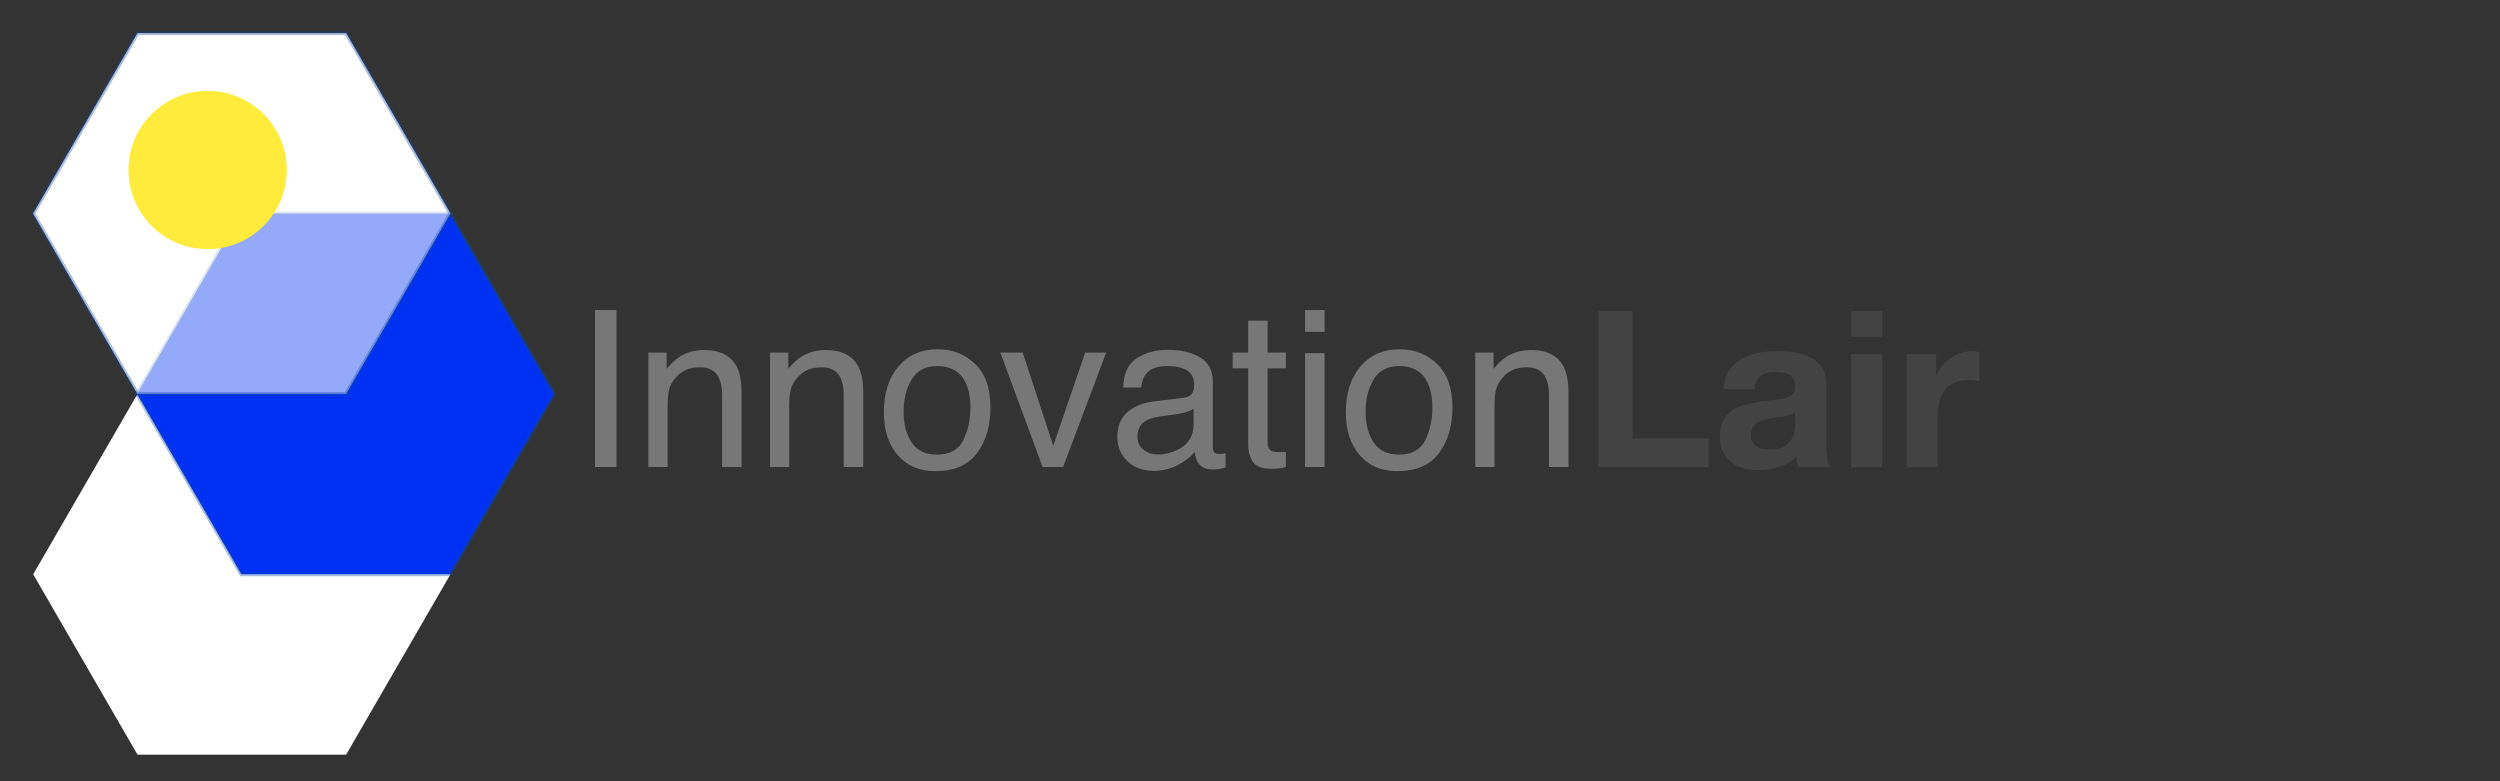 <?xml version="1.0"?>
<svg version="1.1" xmlns="http://www.w3.org/2000/svg" xmlns:xlink="http://www.w3.org/1999/xlink" width="640" height="200">
    <rect width="100%" height="100%" fill="#333333" stroke="none"/>
    <desc iVinci="yes" version="4.6" gridStep="4" showGrid="yes" snapToGrid="no" codePlatform="0"/>
    <g id="Layer1" name="Layer 1" opacity="1">
        <g id="Shape1">
            <desc shapeID="1" type="0" basicInfo-basicType="5" basicInfo-roundedRectRadius="12" basicInfo-polygonSides="6" basicInfo-starPoints="5" bounding="rect(-54,-46.766,108,93.531)" text="" font-familyName="Kaiti SC" font-pixelSize="20" font-bold="0" font-underline="0" font-alignment="1" strokeStyle="0" markerStart="0" markerEnd="0" shadowEnabled="0" shadowOffsetX="0" shadowOffsetY="2" shadowBlur="4" shadowOpacity="160" blurEnabled="0" blurRadius="4" transform="matrix(0.989,0,0,0.987,61.907,147.019)" pers-center="0,0" pers-size="0,0" pers-start="0,0" pers-end="0,0" locked="0" mesh="" flag=""/>
            <path id="shapePath1" d="M115.315,147.019 L88.611,193.191 L35.203,193.191 L8.5,147.018 L35.204,100.846 L88.612,100.846 L115.315,147.019 Z" style="stroke:none;fill-rule:evenodd;fill:#ffffff;fill-opacity:1;"/>
        </g>
        <g id="Shape2">
            <desc shapeID="2" type="0" basicInfo-basicType="5" basicInfo-roundedRectRadius="12" basicInfo-polygonSides="6" basicInfo-starPoints="5" bounding="rect(-54,-46.766,108,93.531)" text="" font-familyName="Kaiti SC" font-pixelSize="20" font-bold="0" font-underline="0" font-alignment="1" strokeStyle="0" markerStart="0" markerEnd="0" shadowEnabled="0" shadowOffsetX="0" shadowOffsetY="2" shadowBlur="4" shadowOpacity="160" blurEnabled="0" blurRadius="4" transform="matrix(0.989,0,0,0.987,61.907,54.673)" pers-center="0,0" pers-size="0,0" pers-start="0,0" pers-end="0,0" locked="0" mesh="" flag=""/>
            <path id="shapePath2" d="M115.315,54.673 L88.611,100.846 L35.203,100.846 L8.5,54.673 L35.204,8.5 L88.612,8.501 L115.315,54.673 Z" style="stroke:none;fill-rule:evenodd;fill:#ffffff;fill-opacity:1;"/>
        </g>
        <g id="Shape3">
            <desc shapeID="3" type="0" basicInfo-basicType="5" basicInfo-roundedRectRadius="12" basicInfo-polygonSides="6" basicInfo-starPoints="5" bounding="rect(-54,-46.766,108,93.531)" text="" font-familyName="Kaiti SC" font-pixelSize="20" font-bold="0" font-underline="0" font-alignment="1" strokeStyle="0" markerStart="0" markerEnd="0" shadowEnabled="0" shadowOffsetX="0" shadowOffsetY="2" shadowBlur="4" shadowOpacity="160" blurEnabled="0" blurRadius="4" transform="matrix(0.989,0,0,0.987,88.483,100.846)" pers-center="0,0" pers-size="0,0" pers-start="0,0" pers-end="0,0" locked="0" mesh="" flag=""/>
            <path id="shapePath3" d="M141.891,100.846 L115.187,147.019 L61.78,147.018 L35.076,100.845 L61.78,54.673 L115.188,54.673 L141.891,100.846 Z" style="stroke:#0d47a1;stroke-opacity:0.353;stroke-width:1;stroke-linejoin:miter;stroke-miterlimit:2;stroke-linecap:round;fill-rule:evenodd;fill:#0031f3;fill-opacity:1;"/>
        </g>
        <g id="Shape4">
            <desc shapeID="4" type="0" basicInfo-basicType="5" basicInfo-roundedRectRadius="12" basicInfo-polygonSides="6" basicInfo-starPoints="5" bounding="rect(-54,-46.766,108,93.531)" text="" font-familyName="Kaiti SC" font-pixelSize="20" font-bold="0" font-underline="0" font-alignment="1" strokeStyle="0" markerStart="0" markerEnd="0" shadowEnabled="0" shadowOffsetX="0" shadowOffsetY="2" shadowBlur="4" shadowOpacity="160" blurEnabled="0" blurRadius="4" transform="matrix(0.989,0,0,0.987,61.907,54.673)" pers-center="0,0" pers-size="0,0" pers-start="0,0" pers-end="0,0" locked="0" mesh="" flag=""/>
            <path id="shapePath4" d="M115.315,54.673 L88.611,100.846 L35.203,100.846 L8.5,54.673 L35.204,8.5 L88.612,8.501 L115.315,54.673 Z" style="stroke:#0d47a1;stroke-opacity:0.353;stroke-width:1;stroke-linejoin:miter;stroke-miterlimit:2;stroke-linecap:round;fill-rule:evenodd;fill:#ffffff;fill-opacity:0.58;"/>
        </g>
        <g id="Shape5">
            <desc shapeID="5" type="0" basicInfo-basicType="4" basicInfo-roundedRectRadius="12" basicInfo-polygonSides="6" basicInfo-starPoints="5" bounding="rect(-19.683,-19.683,39.367,39.367)" text="" font-familyName="Kaiti SC" font-pixelSize="20" font-bold="0" font-underline="0" font-alignment="1" strokeStyle="0" markerStart="0" markerEnd="0" shadowEnabled="0" shadowOffsetX="0" shadowOffsetY="2" shadowBlur="4" shadowOpacity="160" blurEnabled="0" blurRadius="4" transform="matrix(1.029,0,0,1.029,53.149,43.518)" pers-center="0,0" pers-size="0,0" pers-start="0,0" pers-end="0,0" locked="0" mesh="" flag=""/>
            <path id="shapePath5" d="M32.889,43.518 C32.889,32.329 41.96,23.259 53.149,23.259 C64.338,23.259 73.408,32.329 73.408,43.518 C73.408,54.707 64.338,63.778 53.149,63.778 C41.96,63.778 32.889,54.707 32.889,43.518 Z" style="stroke:none;fill-rule:evenodd;fill:#ffeb3b;fill-opacity:1;"/>
        </g>
    </g>
    <g id="Layer2" name="Layer 2" visibility="hidden" opacity="1">
        <g id="Shape6">
            <desc shapeID="6" type="2" basicInfo-basicType="0" basicInfo-roundedRectRadius="12" basicInfo-polygonSides="6" basicInfo-starPoints="5" bounding="rect(-248.828,-28,497.656,56)" text="The Innovation Lair" font-familyName="Helvetica Neue" font-pixelSize="56" font-bold="0" font-underline="0" font-alignment="0" strokeStyle="0" markerStart="0" markerEnd="0" shadowEnabled="0" shadowOffsetX="0" shadowOffsetY="2" shadowBlur="4" shadowOpacity="160" blurEnabled="0" blurRadius="4" transform="matrix(1,0,0,1,399.113,99.371)" pers-center="0,0" pers-size="0,0" pers-start="0,0" pers-end="0,0" locked="0" mesh="" flag=""/>
            <path id="shapePath6" d="M163.741,84.18 L163.741,119.684 L169.061,119.684 L169.061,84.18 L182.389,84.18 L182.389,79.7 L150.413,79.7 L150.413,84.18 L163.741,84.18 M186.025,79.7 L186.025,119.684 L190.785,119.684 L190.785,103.332 C190.785,102.025 190.963,100.821 191.317,99.72 C191.672,98.619 192.204,97.657 192.913,96.836 C193.623,96.015 194.509,95.38 195.573,94.932 C196.637,94.484 197.897,94.26 199.353,94.26 C201.183,94.26 202.62,94.783 203.665,95.828 C204.711,96.873 205.233,98.292 205.233,100.084 L205.233,119.684 L209.993,119.684 L209.993,100.644 C209.993,99.076 209.835,97.648 209.517,96.36 C209.2,95.072 208.649,93.961 207.865,93.028 C207.081,92.095 206.055,91.367 204.785,90.844 C203.516,90.321 201.929,90.06 200.025,90.06 C199.167,90.06 198.28,90.153 197.365,90.34 C196.451,90.527 195.573,90.816 194.733,91.208 C193.893,91.6 193.137,92.104 192.465,92.72 C191.793,93.336 191.271,94.092 190.897,94.988 L190.785,94.988 L190.785,79.7 L186.025,79.7 M237.254,102.436 L220.622,102.436 C220.697,101.316 220.94,100.261 221.35,99.272 C221.761,98.283 222.321,97.415 223.03,96.668 C223.74,95.921 224.589,95.333 225.578,94.904 C226.568,94.475 227.678,94.26 228.91,94.26 C230.105,94.26 231.197,94.475 232.186,94.904 C233.176,95.333 234.034,95.912 234.762,96.64 C235.49,97.368 236.069,98.236 236.498,99.244 C236.928,100.252 237.18,101.316 237.254,102.436 M241.846,110.5 L237.142,110.5 C236.732,112.404 235.882,113.823 234.594,114.756 C233.306,115.689 231.654,116.156 229.638,116.156 C228.07,116.156 226.708,115.895 225.55,115.372 C224.393,114.849 223.441,114.149 222.694,113.272 C221.948,112.395 221.406,111.387 221.07,110.248 C220.734,109.109 220.585,107.905 220.622,106.636 L242.294,106.636 C242.369,104.881 242.21,103.033 241.818,101.092 C241.426,99.151 240.717,97.359 239.69,95.716 C238.664,94.073 237.301,92.72 235.602,91.656 C233.904,90.592 231.766,90.06 229.19,90.06 C227.212,90.06 225.392,90.433 223.73,91.18 C222.069,91.927 220.632,92.972 219.418,94.316 C218.205,95.66 217.262,97.247 216.59,99.076 C215.918,100.905 215.582,102.921 215.582,105.124 C215.657,107.327 215.984,109.361 216.562,111.228 C217.141,113.095 218.009,114.7 219.166,116.044 C220.324,117.388 221.752,118.433 223.45,119.18 C225.149,119.927 227.156,120.3 229.47,120.3 C232.756,120.3 235.481,119.479 237.646,117.836 C239.812,116.193 241.212,113.748 241.846,110.5 M263.783,79.7 L263.783,119.684 L269.103,119.684 L269.103,79.7 L263.783,79.7 M277.275,90.732 L277.275,119.684 L282.035,119.684 L282.035,103.332 C282.035,102.025 282.213,100.821 282.567,99.72 C282.922,98.619 283.454,97.657 284.163,96.836 C284.873,96.015 285.759,95.38 286.823,94.932 C287.887,94.484 289.147,94.26 290.603,94.26 C292.433,94.26 293.87,94.783 294.915,95.828 C295.961,96.873 296.483,98.292 296.483,100.084 L296.483,119.684 L301.243,119.684 L301.243,100.644 C301.243,99.076 301.085,97.648 300.767,96.36 C300.45,95.072 299.899,93.961 299.115,93.028 C298.331,92.095 297.305,91.367 296.035,90.844 C294.766,90.321 293.179,90.06 291.275,90.06 C286.982,90.06 283.846,91.815 281.867,95.324 L281.755,95.324 L281.755,90.732 L277.275,90.732 M308.4,90.732 L308.4,119.684 L313.16,119.684 L313.16,103.332 C313.16,102.025 313.338,100.821 313.692,99.72 C314.047,98.619 314.579,97.657 315.288,96.836 C315.998,96.015 316.884,95.38 317.948,94.932 C319.012,94.484 320.272,94.26 321.728,94.26 C323.558,94.26 324.995,94.783 326.04,95.828 C327.086,96.873 327.608,98.292 327.608,100.084 L327.608,119.684 L332.368,119.684 L332.368,100.644 C332.368,99.076 332.21,97.648 331.892,96.36 C331.575,95.072 331.024,93.961 330.24,93.028 C329.456,92.095 328.43,91.367 327.16,90.844 C325.891,90.321 324.304,90.06 322.4,90.06 C318.107,90.06 314.971,91.815 312.992,95.324 L312.88,95.324 L312.88,90.732 L308.4,90.732 M342.997,105.236 C342.997,103.481 343.231,101.923 343.697,100.56 C344.164,99.197 344.808,98.049 345.629,97.116 C346.451,96.183 347.412,95.473 348.513,94.988 C349.615,94.503 350.781,94.26 352.013,94.26 C353.245,94.26 354.412,94.503 355.513,94.988 C356.615,95.473 357.576,96.183 358.397,97.116 C359.219,98.049 359.863,99.197 360.329,100.56 C360.796,101.923 361.029,103.481 361.029,105.236 C361.029,106.991 360.796,108.549 360.329,109.912 C359.863,111.275 359.219,112.413 358.397,113.328 C357.576,114.243 356.615,114.943 355.513,115.428 C354.412,115.913 353.245,116.156 352.013,116.156 C350.781,116.156 349.615,115.913 348.513,115.428 C347.412,114.943 346.451,114.243 345.629,113.328 C344.808,112.413 344.164,111.275 343.697,109.912 C343.231,108.549 342.997,106.991 342.997,105.236 M337.957,105.236 C337.957,107.364 338.256,109.343 338.853,111.172 C339.451,113.001 340.347,114.597 341.541,115.96 C342.736,117.323 344.211,118.387 345.965,119.152 C347.72,119.917 349.736,120.3 352.013,120.3 C354.328,120.3 356.353,119.917 358.089,119.152 C359.825,118.387 361.291,117.323 362.485,115.96 C363.68,114.597 364.576,113.001 365.173,111.172 C365.771,109.343 366.069,107.364 366.069,105.236 C366.069,103.108 365.771,101.12 365.173,99.272 C364.576,97.424 363.68,95.819 362.485,94.456 C361.291,93.093 359.825,92.02 358.089,91.236 C356.353,90.452 354.328,90.06 352.013,90.06 C349.736,90.06 347.72,90.452 345.965,91.236 C344.211,92.02 342.736,93.093 341.541,94.456 C340.347,95.819 339.451,97.424 338.853,99.272 C338.256,101.12 337.957,103.108 337.957,105.236 M384.714,119.684 L395.298,90.732 L390.314,90.732 L382.418,114.868 L382.306,114.868 L374.186,90.732 L368.866,90.732 L379.618,119.684 L384.714,119.684 M425.314,119.572 C424.493,120.057 423.354,120.3 421.898,120.3 C420.666,120.3 419.686,119.955 418.958,119.264 C418.23,118.573 417.866,117.444 417.866,115.876 C416.559,117.444 415.038,118.573 413.302,119.264 C411.566,119.955 409.69,120.3 407.674,120.3 C406.367,120.3 405.126,120.151 403.95,119.852 C402.774,119.553 401.757,119.087 400.898,118.452 C400.039,117.817 399.358,116.987 398.854,115.96 C398.35,114.933 398.098,113.692 398.098,112.236 C398.098,110.593 398.378,109.249 398.938,108.204 C399.498,107.159 400.235,106.309 401.15,105.656 C402.065,105.003 403.11,104.508 404.286,104.172 C405.462,103.836 406.666,103.556 407.898,103.332 C409.205,103.071 410.446,102.875 411.622,102.744 C412.798,102.613 413.834,102.427 414.73,102.184 C415.626,101.941 416.335,101.587 416.858,101.12 C417.381,100.653 417.642,99.972 417.642,99.076 C417.642,98.031 417.446,97.191 417.054,96.556 C416.662,95.921 416.158,95.436 415.542,95.1 C414.926,94.764 414.235,94.54 413.47,94.428 C412.705,94.316 411.949,94.26 411.202,94.26 C409.186,94.26 407.506,94.643 406.162,95.408 C404.818,96.173 404.09,97.62 403.978,99.748 L399.218,99.748 C399.293,97.956 399.666,96.444 400.338,95.212 C401.01,93.98 401.906,92.981 403.026,92.216 C404.146,91.451 405.425,90.9 406.862,90.564 C408.299,90.228 409.839,90.06 411.482,90.06 C412.789,90.06 414.086,90.153 415.374,90.34 C416.662,90.527 417.829,90.909 418.874,91.488 C419.919,92.067 420.759,92.879 421.394,93.924 C422.029,94.969 422.346,96.332 422.346,98.012 L422.346,112.908 C422.346,114.028 422.411,114.849 422.542,115.372 C422.673,115.895 423.111,116.156 423.858,116.156 C424.269,116.156 424.754,116.063 425.314,115.876 L425.314,119.572 M417.586,104.732 C416.989,105.18 416.205,105.507 415.234,105.712 C414.263,105.917 413.246,106.085 412.182,106.216 C411.118,106.347 410.045,106.496 408.962,106.664 C407.879,106.832 406.909,107.103 406.05,107.476 C405.191,107.849 404.491,108.381 403.95,109.072 C403.409,109.763 403.138,110.705 403.138,111.9 C403.138,112.684 403.297,113.347 403.614,113.888 C403.931,114.429 404.342,114.868 404.846,115.204 C405.35,115.54 405.938,115.783 406.61,115.932 C407.282,116.081 407.991,116.156 408.738,116.156 C410.306,116.156 411.65,115.941 412.77,115.512 C413.89,115.083 414.805,114.541 415.514,113.888 C416.223,113.235 416.746,112.525 417.082,111.76 C417.418,110.995 417.586,110.276 417.586,109.604 L417.586,104.732 M436.336,90.732 L436.336,82.052 L431.576,82.052 L431.576,90.732 L426.648,90.732 L426.648,94.932 L431.576,94.932 L431.576,113.356 C431.576,114.7 431.707,115.783 431.968,116.604 C432.23,117.425 432.631,118.06 433.172,118.508 C433.714,118.956 434.423,119.264 435.3,119.432 C436.178,119.6 437.232,119.684 438.464,119.684 L442.104,119.684 L442.104,115.484 L439.92,115.484 C439.174,115.484 438.567,115.456 438.1,115.4 C437.634,115.344 437.27,115.223 437.008,115.036 C436.747,114.849 436.57,114.588 436.476,114.252 C436.383,113.916 436.336,113.468 436.336,112.908 L436.336,94.932 L442.104,94.932 L442.104,90.732 L436.336,90.732 M452.393,85.524 L452.393,79.7 L447.633,79.7 L447.633,85.524 L452.393,85.524 M447.633,90.732 L447.633,119.684 L452.393,119.684 L452.393,90.732 L447.633,90.732 M463.247,105.236 C463.247,103.481 463.481,101.923 463.947,100.56 C464.414,99.197 465.058,98.049 465.879,97.116 C466.701,96.183 467.662,95.473 468.763,94.988 C469.865,94.503 471.031,94.26 472.263,94.26 C473.495,94.26 474.662,94.503 475.763,94.988 C476.865,95.473 477.826,96.183 478.647,97.116 C479.469,98.049 480.113,99.197 480.579,100.56 C481.046,101.923 481.279,103.481 481.279,105.236 C481.279,106.991 481.046,108.549 480.579,109.912 C480.113,111.275 479.469,112.413 478.647,113.328 C477.826,114.243 476.865,114.943 475.763,115.428 C474.662,115.913 473.495,116.156 472.263,116.156 C471.031,116.156 469.865,115.913 468.763,115.428 C467.662,114.943 466.701,114.243 465.879,113.328 C465.058,112.413 464.414,111.275 463.947,109.912 C463.481,108.549 463.247,106.991 463.247,105.236 M458.207,105.236 C458.207,107.364 458.506,109.343 459.103,111.172 C459.701,113.001 460.597,114.597 461.791,115.96 C462.986,117.323 464.461,118.387 466.215,119.152 C467.97,119.917 469.986,120.3 472.263,120.3 C474.578,120.3 476.603,119.917 478.339,119.152 C480.075,118.387 481.541,117.323 482.735,115.96 C483.93,114.597 484.826,113.001 485.423,111.172 C486.021,109.343 486.319,107.364 486.319,105.236 C486.319,103.108 486.021,101.12 485.423,99.272 C484.826,97.424 483.93,95.819 482.735,94.456 C481.541,93.093 480.075,92.02 478.339,91.236 C476.603,90.452 474.578,90.06 472.263,90.06 C469.986,90.06 467.97,90.452 466.215,91.236 C464.461,92.02 462.986,93.093 461.791,94.456 C460.597,95.819 459.701,97.424 459.103,99.272 C458.506,101.12 458.207,103.108 458.207,105.236 M491.916,90.732 L491.916,119.684 L496.676,119.684 L496.676,103.332 C496.676,102.025 496.853,100.821 497.208,99.72 C497.563,98.619 498.095,97.657 498.804,96.836 C499.513,96.015 500.4,95.38 501.464,94.932 C502.528,94.484 503.788,94.26 505.244,94.26 C507.073,94.26 508.511,94.783 509.556,95.828 C510.601,96.873 511.124,98.292 511.124,100.084 L511.124,119.684 L515.884,119.684 L515.884,100.644 C515.884,99.076 515.725,97.648 515.408,96.36 C515.091,95.072 514.54,93.961 513.756,93.028 C512.972,92.095 511.945,91.367 510.676,90.844 C509.407,90.321 507.82,90.06 505.916,90.06 C501.623,90.06 498.487,91.815 496.508,95.324 L496.396,95.324 L496.396,90.732 L491.916,90.732 M539.387,79.7 L539.387,119.684 L565.875,119.684 L565.875,115.204 L544.707,115.204 L544.707,79.7 L539.387,79.7 M595.376,119.572 C594.555,120.057 593.416,120.3 591.96,120.3 C590.728,120.3 589.748,119.955 589.02,119.264 C588.292,118.573 587.928,117.444 587.928,115.876 C586.622,117.444 585.1,118.573 583.364,119.264 C581.628,119.955 579.752,120.3 577.736,120.3 C576.43,120.3 575.188,120.151 574.012,119.852 C572.836,119.553 571.819,119.087 570.96,118.452 C570.102,117.817 569.42,116.987 568.916,115.96 C568.412,114.933 568.16,113.692 568.16,112.236 C568.16,110.593 568.44,109.249 569,108.204 C569.56,107.159 570.298,106.309 571.212,105.656 C572.127,105.003 573.172,104.508 574.348,104.172 C575.524,103.836 576.728,103.556 577.96,103.332 C579.267,103.071 580.508,102.875 581.684,102.744 C582.86,102.613 583.896,102.427 584.792,102.184 C585.688,101.941 586.398,101.587 586.92,101.12 C587.443,100.653 587.704,99.972 587.704,99.076 C587.704,98.031 587.508,97.191 587.116,96.556 C586.724,95.921 586.22,95.436 585.604,95.1 C584.988,94.764 584.298,94.54 583.532,94.428 C582.767,94.316 582.011,94.26 581.264,94.26 C579.248,94.26 577.568,94.643 576.224,95.408 C574.88,96.173 574.152,97.62 574.04,99.748 L569.28,99.748 C569.355,97.956 569.728,96.444 570.4,95.212 C571.072,93.98 571.968,92.981 573.088,92.216 C574.208,91.451 575.487,90.9 576.924,90.564 C578.362,90.228 579.902,90.06 581.544,90.06 C582.851,90.06 584.148,90.153 585.436,90.34 C586.724,90.527 587.891,90.909 588.936,91.488 C589.982,92.067 590.822,92.879 591.456,93.924 C592.091,94.969 592.408,96.332 592.408,98.012 L592.408,112.908 C592.408,114.028 592.474,114.849 592.604,115.372 C592.735,115.895 593.174,116.156 593.92,116.156 C594.331,116.156 594.816,116.063 595.376,115.876 L595.376,119.572 M587.648,104.732 C587.051,105.18 586.267,105.507 585.296,105.712 C584.326,105.917 583.308,106.085 582.244,106.216 C581.18,106.347 580.107,106.496 579.024,106.664 C577.942,106.832 576.971,107.103 576.112,107.476 C575.254,107.849 574.554,108.381 574.012,109.072 C573.471,109.763 573.2,110.705 573.2,111.9 C573.2,112.684 573.359,113.347 573.676,113.888 C573.994,114.429 574.404,114.868 574.908,115.204 C575.412,115.54 576,115.783 576.672,115.932 C577.344,116.081 578.054,116.156 578.8,116.156 C580.368,116.156 581.712,115.941 582.832,115.512 C583.952,115.083 584.867,114.541 585.576,113.888 C586.286,113.235 586.808,112.525 587.144,111.76 C587.48,110.995 587.648,110.276 587.648,109.604 L587.648,104.732 M604.831,85.524 L604.831,79.7 L600.071,79.7 L600.071,85.524 L604.831,85.524 M600.071,90.732 L600.071,119.684 L604.831,119.684 L604.831,90.732 L600.071,90.732 M612.045,90.732 L612.045,119.684 L616.805,119.684 L616.805,106.804 C616.805,104.937 616.991,103.285 617.365,101.848 C617.738,100.411 618.335,99.188 619.157,98.18 C619.978,97.172 621.061,96.407 622.405,95.884 C623.749,95.361 625.373,95.1 627.277,95.1 L627.277,90.06 C624.701,89.985 622.573,90.508 620.893,91.628 C619.213,92.748 617.794,94.484 616.637,96.836 L616.525,96.836 L616.525,90.732 L612.045,90.732 Z" style="stroke:none;fill-rule:nonzero;fill:#777777;fill-opacity:1;"/>
        </g>
    </g>
    <g id="Layer3" name="Layer 3" opacity="1">
        <g id="Shape7">
            <desc shapeID="7" type="2" basicInfo-basicType="0" basicInfo-roundedRectRadius="12" basicInfo-polygonSides="6" basicInfo-starPoints="5" bounding="rect(-131.289,-28,262.577,56)" text="Innovation" font-familyName="Helvetica" font-pixelSize="56" font-bold="0" font-underline="0" font-alignment="0" strokeStyle="0" markerStart="0" markerEnd="0" shadowEnabled="0" shadowOffsetX="0" shadowOffsetY="2" shadowBlur="4" shadowOpacity="160" blurEnabled="0" blurRadius="4" transform="matrix(1,0,0,1,278.109,104.426)" pers-center="0,0" pers-size="0,0" pers-start="0,0" pers-end="0,0" locked="0" mesh="" flag=""/>
            <path id="shapePath7" d="M152.323,79.383 L157.82,79.383 L157.82,119.551 L152.323,119.551 L152.323,79.383 M165.984,90.266 L170.659,90.266 L170.659,94.422 C172.045,92.708 173.512,91.478 175.062,90.731 C176.611,89.983 178.334,89.609 180.23,89.609 C184.386,89.609 187.193,91.059 188.652,93.957 C189.454,95.543 189.855,97.812 189.855,100.766 L189.855,119.551 L184.851,119.551 L184.851,101.094 C184.851,99.307 184.586,97.867 184.058,96.773 C183.183,94.951 181.597,94.039 179.3,94.039 C178.133,94.039 177.176,94.158 176.429,94.394 C175.08,94.796 173.895,95.598 172.874,96.801 C172.054,97.767 171.521,98.765 171.275,99.795 C171.029,100.825 170.905,102.297 170.905,104.211 L170.905,119.551 L165.984,119.551 L165.984,90.266 M197.124,90.266 L201.8,90.266 L201.8,94.422 C203.185,92.708 204.653,91.478 206.202,90.731 C207.752,89.983 209.474,89.609 211.37,89.609 C215.527,89.609 218.334,91.059 219.792,93.957 C220.594,95.543 220.995,97.812 220.995,100.766 L220.995,119.551 L215.991,119.551 L215.991,101.094 C215.991,99.307 215.727,97.867 215.198,96.773 C214.323,94.951 212.737,94.039 210.441,94.039 C209.274,94.039 208.317,94.158 207.57,94.394 C206.221,94.796 205.036,95.598 204.015,96.801 C203.195,97.767 202.661,98.765 202.415,99.795 C202.169,100.825 202.046,102.297 202.046,104.211 L202.046,119.551 L197.124,119.551 L197.124,90.266 M246.599,112.674 C247.811,110.204 248.417,107.456 248.417,104.43 C248.417,101.695 247.98,99.471 247.105,97.758 C245.719,95.06 243.331,93.711 239.941,93.711 C236.933,93.711 234.745,94.859 233.378,97.156 C232.011,99.453 231.327,102.224 231.327,105.469 C231.327,108.586 232.011,111.184 233.378,113.262 C234.745,115.34 236.915,116.379 239.886,116.379 C243.149,116.379 245.387,115.144 246.599,112.674 M249.648,93.191 C252.254,95.707 253.558,99.408 253.558,104.293 C253.558,109.014 252.409,112.915 250.112,115.996 C247.816,119.077 244.252,120.617 239.421,120.617 C235.392,120.617 232.193,119.255 229.823,116.529 C227.454,113.804 226.269,110.145 226.269,105.551 C226.269,100.629 227.517,96.71 230.015,93.793 C232.512,90.876 235.866,89.418 240.077,89.418 C243.851,89.418 247.041,90.676 249.648,93.191 M261.812,90.266 L269.632,114.109 L277.808,90.266 L283.195,90.266 L272.148,119.551 L266.898,119.551 L256.097,90.266 L261.812,90.266 M292.737,115.121 C293.777,115.941 295.007,116.352 296.429,116.352 C298.161,116.352 299.838,115.951 301.46,115.148 C304.195,113.818 305.562,111.639 305.562,108.613 L305.562,104.648 C304.96,105.031 304.185,105.35 303.237,105.605 C302.29,105.861 301.36,106.043 300.448,106.152 L297.468,106.535 C295.681,106.772 294.342,107.146 293.448,107.656 C291.935,108.513 291.179,109.88 291.179,111.758 C291.179,113.18 291.698,114.301 292.737,115.121 M303.101,101.805 C304.231,101.659 304.987,101.185 305.37,100.383 C305.589,99.945 305.698,99.316 305.698,98.496 C305.698,96.819 305.101,95.602 303.907,94.846 C302.713,94.089 301.004,93.711 298.78,93.711 C296.21,93.711 294.387,94.404 293.312,95.789 C292.71,96.555 292.318,97.694 292.136,99.207 L287.542,99.207 C287.633,95.598 288.805,93.087 291.056,91.674 C293.307,90.261 295.918,89.555 298.89,89.555 C302.335,89.555 305.133,90.211 307.284,91.523 C309.417,92.836 310.484,94.878 310.484,97.648 L310.484,114.52 C310.484,115.03 310.588,115.44 310.798,115.75 C311.008,116.06 311.45,116.215 312.124,116.215 C312.343,116.215 312.589,116.201 312.862,116.174 C313.136,116.146 313.428,116.105 313.737,116.051 L313.737,119.688 C312.972,119.906 312.389,120.043 311.987,120.098 C311.586,120.152 311.04,120.18 310.347,120.18 C308.652,120.18 307.421,119.578 306.655,118.375 C306.254,117.737 305.972,116.835 305.808,115.668 C304.805,116.98 303.365,118.12 301.487,119.086 C299.61,120.052 297.541,120.535 295.28,120.535 C292.564,120.535 290.345,119.71 288.622,118.061 C286.9,116.411 286.038,114.346 286.038,111.867 C286.038,109.151 286.886,107.046 288.581,105.551 C290.277,104.056 292.501,103.135 295.253,102.789 L303.101,101.805 M319.53,82.09 L324.507,82.09 L324.507,90.266 L329.183,90.266 L329.183,94.285 L324.507,94.285 L324.507,113.398 C324.507,114.419 324.853,115.103 325.546,115.449 C325.929,115.65 326.567,115.75 327.46,115.75 C327.697,115.75 327.952,115.745 328.226,115.736 C328.499,115.727 328.818,115.704 329.183,115.668 L329.183,119.551 C328.618,119.715 328.03,119.833 327.419,119.906 C326.808,119.979 326.148,120.016 325.437,120.016 C323.14,120.016 321.581,119.428 320.761,118.252 C319.941,117.076 319.53,115.549 319.53,113.672 L319.53,94.285 L315.566,94.285 L315.566,90.266 L319.53,90.266 L319.53,82.09 M334.093,90.402 L339.097,90.402 L339.097,119.551 L334.093,119.551 L334.093,90.402 M334.093,79.383 L339.097,79.383 L339.097,84.961 L334.093,84.961 L334.093,79.383 M364.864,112.674 C366.077,110.204 366.683,107.456 366.683,104.43 C366.683,101.695 366.245,99.471 365.37,97.758 C363.985,95.06 361.597,93.711 358.206,93.711 C355.198,93.711 353.011,94.859 351.644,97.156 C350.277,99.453 349.593,102.224 349.593,105.469 C349.593,108.586 350.277,111.184 351.644,113.262 C353.011,115.34 355.18,116.379 358.152,116.379 C361.415,116.379 363.652,115.144 364.864,112.674 M367.913,93.191 C370.52,95.707 371.823,99.408 371.823,104.293 C371.823,109.014 370.675,112.915 368.378,115.996 C366.081,119.077 362.517,120.617 357.687,120.617 C353.658,120.617 350.459,119.255 348.089,116.529 C345.719,113.804 344.534,110.145 344.534,105.551 C344.534,100.629 345.783,96.71 348.28,93.793 C350.778,90.876 354.132,89.418 358.343,89.418 C362.116,89.418 365.306,90.676 367.913,93.191 M377.671,90.266 L382.347,90.266 L382.347,94.422 C383.732,92.708 385.2,91.478 386.749,90.731 C388.299,89.983 390.021,89.609 391.917,89.609 C396.073,89.609 398.881,91.059 400.339,93.957 C401.141,95.543 401.542,97.812 401.542,100.766 L401.542,119.551 L396.538,119.551 L396.538,101.094 C396.538,99.307 396.274,97.867 395.745,96.773 C394.87,94.951 393.284,94.039 390.987,94.039 C389.821,94.039 388.864,94.158 388.116,94.394 C386.767,94.796 385.583,95.598 384.562,96.801 C383.741,97.767 383.208,98.765 382.962,99.795 C382.716,100.825 382.593,102.297 382.593,104.211 L382.593,119.551 L377.671,119.551 L377.671,90.266 Z" style="stroke:none;fill-rule:nonzero;fill:#777777;fill-opacity:1;"/>
        </g>
    </g>
    <g id="Layer4" name="Layer 4" opacity="1">
        <g id="Shape8">
            <desc shapeID="8" type="2" basicInfo-basicType="0" basicInfo-roundedRectRadius="12" basicInfo-polygonSides="6" basicInfo-starPoints="5" bounding="rect(-55.047,-28,110.094,56)" text="Lair" font-familyName="Helvetica Neue" font-pixelSize="56" font-bold="1" font-underline="0" font-alignment="0" strokeStyle="0" markerStart="0" markerEnd="0" shadowEnabled="0" shadowOffsetX="0" shadowOffsetY="2" shadowBlur="4" shadowOpacity="160" blurEnabled="0" blurRadius="4" transform="matrix(1,0,0,1,460.337,99.019)" pers-center="0,0" pers-size="0,0" pers-start="0,0" pers-end="0,0" locked="0" mesh="" flag=""/>
            <path id="shapePath8" d="M409.155,79.644 L409.155,119.628 L437.435,119.628 L437.435,112.236 L417.947,112.236 L417.947,79.644 L409.155,79.644 M441.182,99.58 C441.294,97.713 441.76,96.164 442.582,94.932 C443.403,93.7 444.448,92.711 445.718,91.964 C446.987,91.217 448.415,90.685 450.002,90.368 C451.588,90.051 453.184,89.892 454.79,89.892 C456.246,89.892 457.72,89.995 459.214,90.2 C460.707,90.405 462.07,90.807 463.302,91.404 C464.534,92.001 465.542,92.832 466.326,93.896 C467.11,94.96 467.502,96.369 467.502,98.124 L467.502,113.188 C467.502,114.495 467.576,115.745 467.726,116.94 C467.875,118.135 468.136,119.031 468.51,119.628 L460.446,119.628 C460.296,119.18 460.175,118.723 460.082,118.256 C459.988,117.789 459.923,117.313 459.886,116.828 C458.616,118.135 457.123,119.049 455.406,119.572 C453.688,120.095 451.934,120.356 450.142,120.356 C448.76,120.356 447.472,120.188 446.278,119.852 C445.083,119.516 444.038,118.993 443.142,118.284 C442.246,117.575 441.546,116.679 441.042,115.596 C440.538,114.513 440.286,113.225 440.286,111.732 C440.286,110.089 440.575,108.736 441.154,107.672 C441.732,106.608 442.479,105.759 443.394,105.124 C444.308,104.489 445.354,104.013 446.53,103.696 C447.706,103.379 448.891,103.127 450.086,102.94 C451.28,102.753 452.456,102.604 453.614,102.492 C454.771,102.38 455.798,102.212 456.694,101.988 C457.59,101.764 458.299,101.437 458.822,101.008 C459.344,100.579 459.587,99.953 459.55,99.132 C459.55,98.273 459.41,97.592 459.13,97.088 C458.85,96.584 458.476,96.192 458.01,95.912 C457.543,95.632 457.002,95.445 456.386,95.352 C455.77,95.259 455.107,95.212 454.398,95.212 C452.83,95.212 451.598,95.548 450.702,96.22 C449.806,96.892 449.283,98.012 449.134,99.58 L441.182,99.58 M459.55,105.46 C459.214,105.759 458.794,105.992 458.29,106.16 C457.786,106.328 457.244,106.468 456.666,106.58 C456.087,106.692 455.48,106.785 454.846,106.86 C454.211,106.935 453.576,107.028 452.942,107.14 C452.344,107.252 451.756,107.401 451.178,107.588 C450.599,107.775 450.095,108.027 449.666,108.344 C449.236,108.661 448.891,109.063 448.63,109.548 C448.368,110.033 448.238,110.649 448.238,111.396 C448.238,112.105 448.368,112.703 448.63,113.188 C448.891,113.673 449.246,114.056 449.694,114.336 C450.142,114.616 450.664,114.812 451.262,114.924 C451.859,115.036 452.475,115.092 453.11,115.092 C454.678,115.092 455.891,114.831 456.75,114.308 C457.608,113.785 458.243,113.16 458.654,112.432 C459.064,111.704 459.316,110.967 459.41,110.22 C459.503,109.473 459.55,108.876 459.55,108.428 L459.55,105.46 M481.834,86.196 L481.834,79.644 L473.882,79.644 L473.882,86.196 L481.834,86.196 M473.882,90.676 L473.882,119.628 L481.834,119.628 L481.834,90.676 L473.882,90.676 M488.096,90.676 L488.096,119.628 L496.048,119.628 L496.048,106.58 C496.048,105.273 496.179,104.06 496.44,102.94 C496.701,101.82 497.14,100.84 497.756,100 C498.372,99.16 499.184,98.497 500.192,98.012 C501.2,97.527 502.432,97.284 503.888,97.284 C504.373,97.284 504.877,97.312 505.4,97.368 C505.923,97.424 506.371,97.489 506.744,97.564 L506.744,90.172 C506.109,89.985 505.531,89.892 505.008,89.892 C504,89.892 503.029,90.041 502.096,90.34 C501.163,90.639 500.285,91.059 499.464,91.6 C498.643,92.141 497.915,92.795 497.28,93.56 C496.645,94.325 496.141,95.156 495.768,96.052 L495.656,96.052 L495.656,90.676 L488.096,90.676 Z" style="stroke:none;fill-rule:nonzero;fill:#434343;fill-opacity:1;"/>
        </g>
    </g>
    <g id="Layer5" name="Layer 5" visibility="hidden" opacity="1">
        <g id="Shape9">
            <desc shapeID="9" type="0" basicInfo-basicType="5" basicInfo-roundedRectRadius="12" basicInfo-polygonSides="6" basicInfo-starPoints="5" bounding="rect(-54,-46.766,108,93.531)" text="" font-familyName="Kaiti SC" font-pixelSize="20" font-bold="0" font-underline="0" font-alignment="1" strokeStyle="0" markerStart="0" markerEnd="0" shadowEnabled="0" shadowOffsetX="0" shadowOffsetY="2" shadowBlur="4" shadowOpacity="160" blurEnabled="0" blurRadius="4" transform="matrix(0.989,0,0,0.987,61.848,146.807)" pers-center="0,0" pers-size="0,0" pers-start="0,0" pers-end="0,0" locked="0" mesh="" flag=""/>
            <path id="shapePath9" d="M115.255,146.807 L88.551,192.98 L35.144,192.979 L8.441,146.806 L35.145,100.634 L88.552,100.634 L115.255,146.807 Z" style="stroke:#0d47a1;stroke-opacity:0.353;stroke-width:1;stroke-linejoin:miter;stroke-miterlimit:2;stroke-linecap:round;fill-rule:evenodd;fill:#009cff;fill-opacity:0.557;"/>
        </g>
    </g>
</svg>

